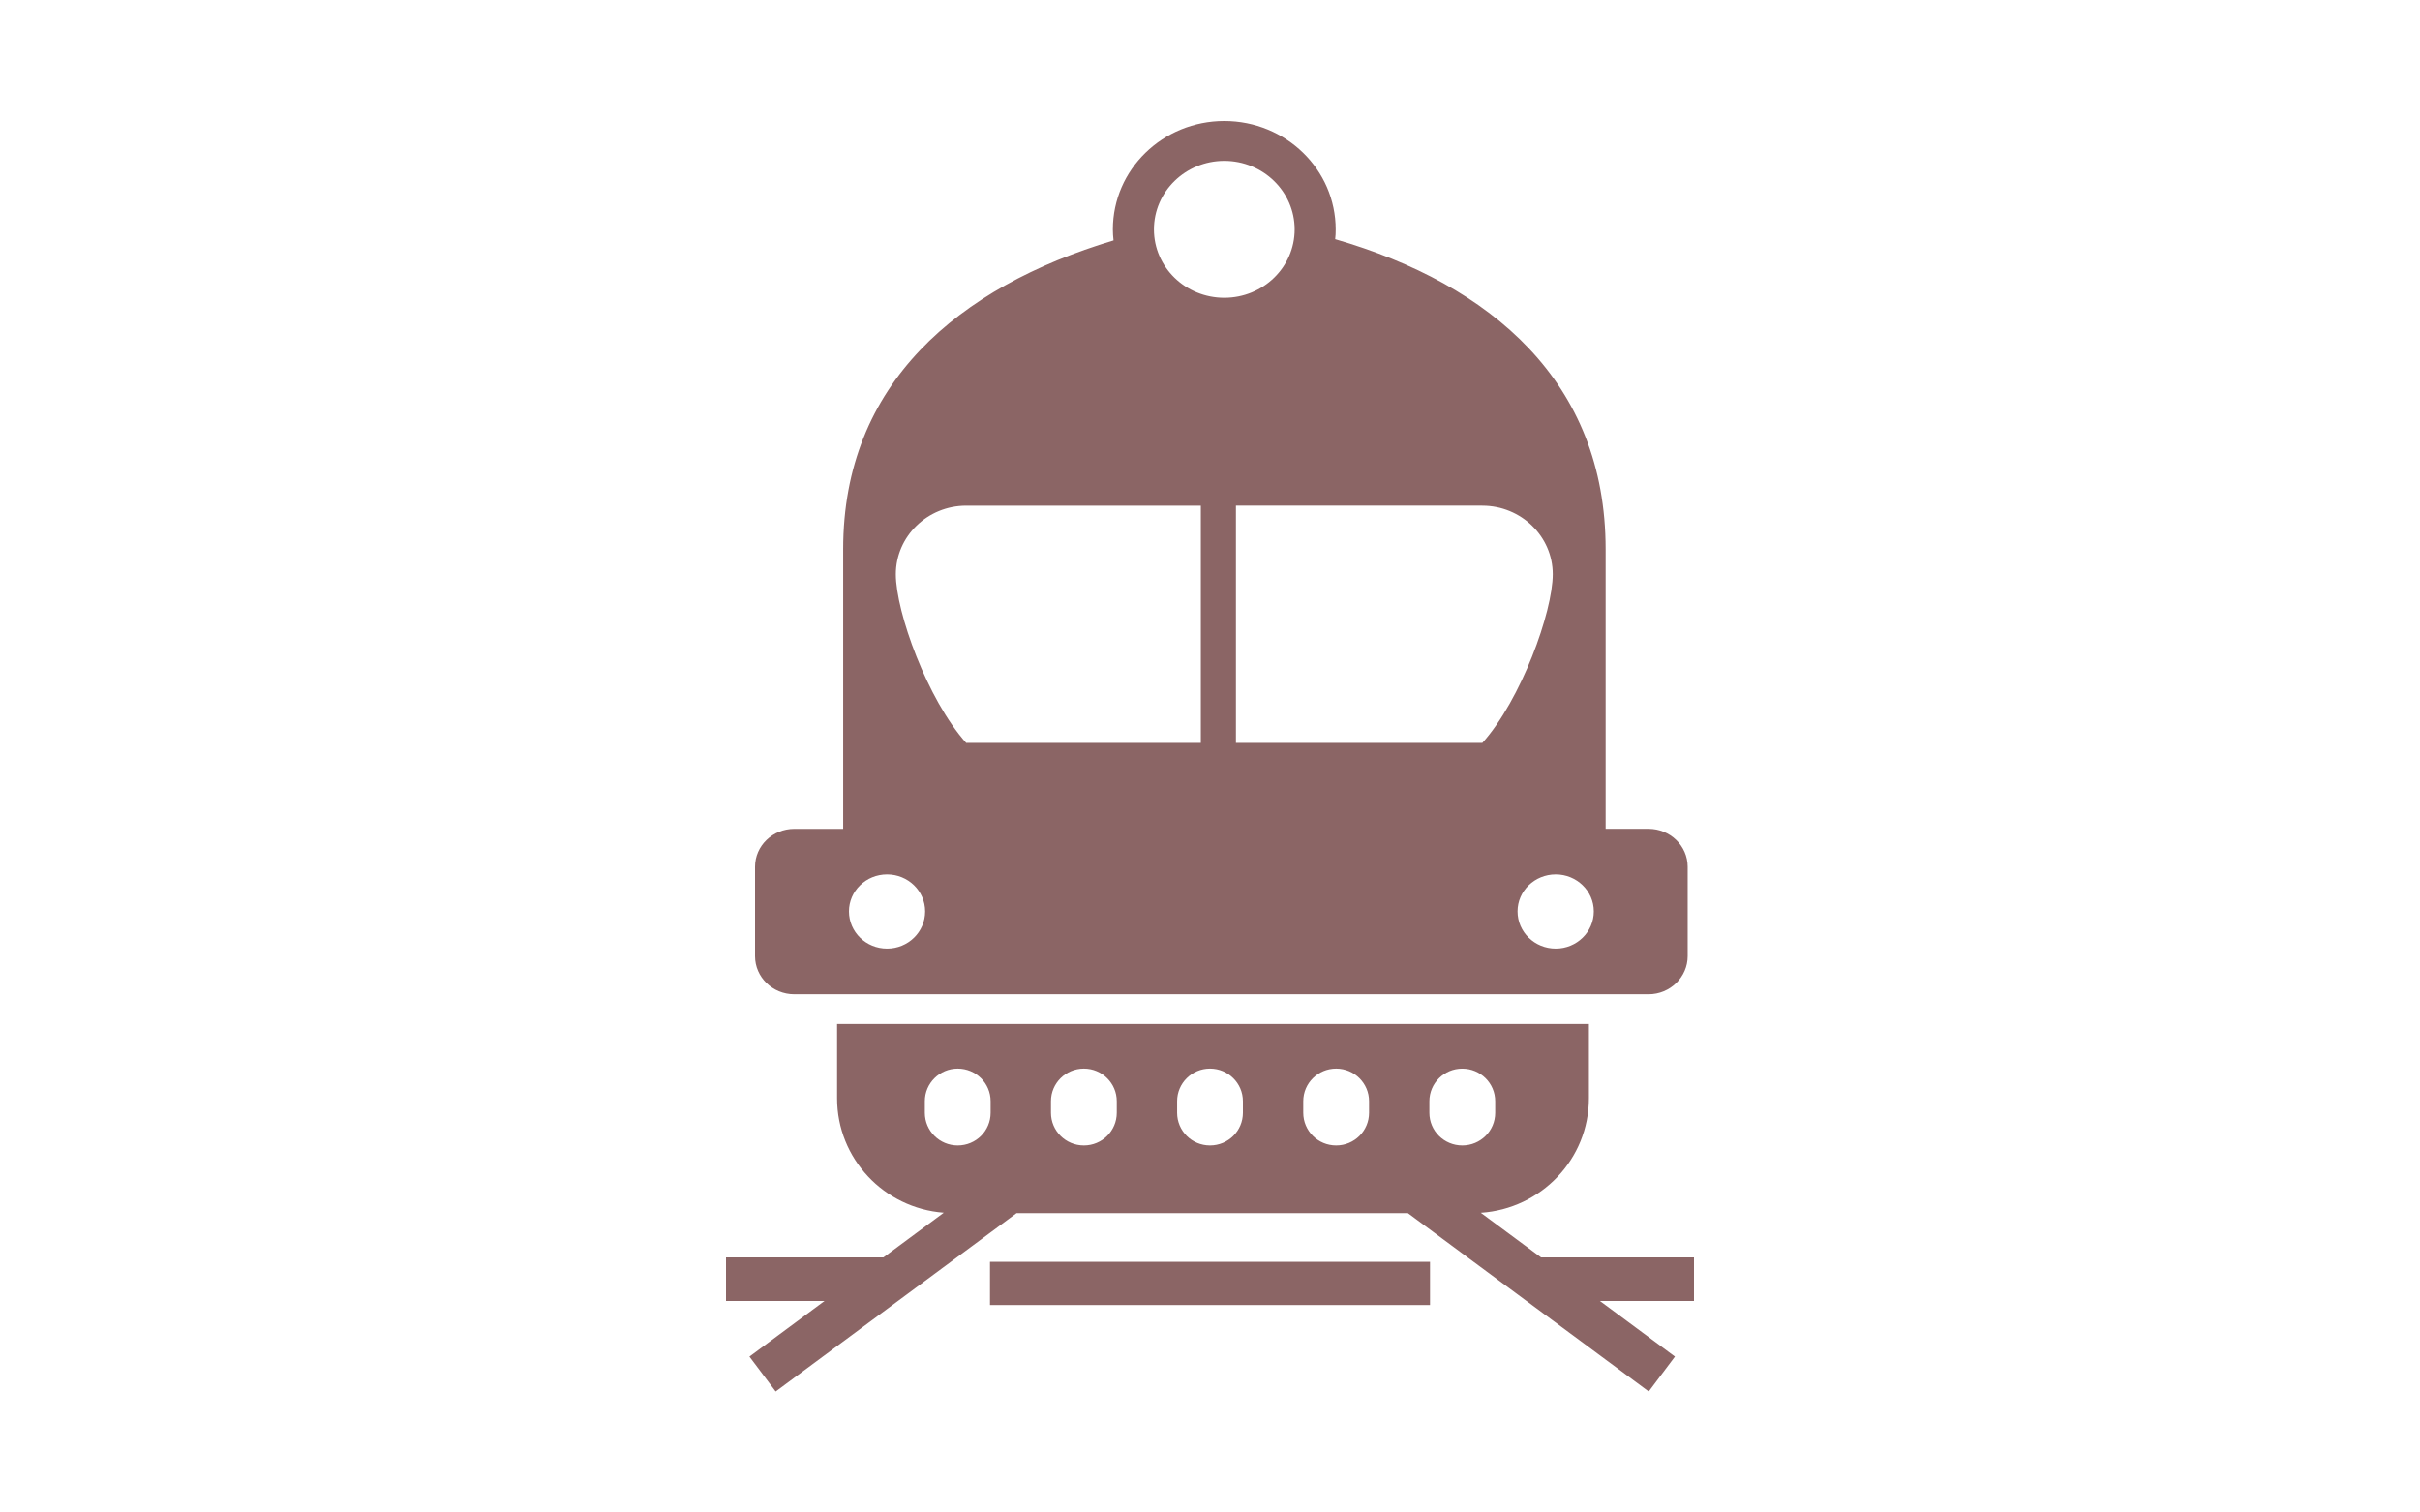 <?xml version="1.0" encoding="UTF-8"?>
<svg width="80px" height="50px" viewBox="0 0 80 50" version="1.1" xmlns="http://www.w3.org/2000/svg" xmlns:xlink="http://www.w3.org/1999/xlink">
    <!-- Generator: Sketch 48.2 (47327) - http://www.bohemiancoding.com/sketch -->
    <title>SkkiActive</title>
    <desc>Created with Sketch.</desc>
    <defs></defs>
    <g id="Symbols" stroke="none" stroke-width="1" fill="none" fill-rule="evenodd">
        <g id="SkkiActive">
            <rect id="Rectangle-2" x="0" y="0" width="80" height="50"></rect>
            <path d="M29.325,28.906 C30.02,28.906 30.583,29.454 30.583,30.129 C30.583,30.81 30.02,31.359 29.325,31.359 C28.628,31.359 28.065,30.81 28.065,30.129 C28.065,29.453 28.628,28.906 29.325,28.906 Z M31.94,16.716 L39.697,16.716 L39.697,24.559 L31.94,24.559 C30.657,23.128 29.614,20.23 29.614,18.982 C29.615,17.732 30.658,16.716 31.94,16.716 Z M40.472,5.318 C41.758,5.318 42.798,6.334 42.798,7.584 C42.798,8.832 41.758,9.844 40.472,9.844 C39.189,9.844 38.147,8.832 38.147,7.584 C38.147,6.334 39.189,5.318 40.472,5.318 Z M49.004,16.716 C50.285,16.716 51.331,17.732 51.331,18.981 C51.331,20.23 50.285,23.128 49.004,24.558 L40.857,24.558 L40.857,16.715 L49.004,16.715 L49.004,16.716 Z M52.688,30.129 C52.688,30.81 52.122,31.359 51.43,31.359 C50.731,31.359 50.167,30.81 50.167,30.129 C50.167,29.454 50.731,28.906 51.43,28.906 C52.122,28.906 52.688,29.453 52.688,30.129 Z M26.257,32.869 C25.538,32.869 24.96,32.3 24.96,31.61 L24.96,28.654 C24.96,27.961 25.539,27.4 26.258,27.4 L27.873,27.4 L27.873,18.155 C27.873,12.683 31.674,9.488 36.811,7.947 C36.797,7.823 36.789,7.705 36.789,7.585 C36.789,5.604 38.438,4 40.473,4 C42.506,4 44.155,5.604 44.155,7.585 C44.155,7.696 44.151,7.8 44.138,7.906 C49.307,9.408 53.079,12.632 53.079,18.154 L53.079,27.399 L54.5,27.399 C55.21,27.399 55.791,27.961 55.791,28.654 L55.791,31.609 C55.791,32.3 55.21,32.869 54.5,32.869 L53.069,32.869 L49.522,32.869 L31.232,32.869 L27.874,32.869 L26.257,32.869 Z M32.727,43.142 L32.727,41.712 L47.273,41.712 L47.273,43.142 L32.727,43.142 Z M56,41.569 L56,43.008 L52.89,43.008 L55.371,44.846 L54.504,46 L46.542,40.105 L33.605,40.105 L25.642,46 L24.775,44.846 L27.257,43.008 L24,43.008 L24,41.569 L29.202,41.569 L31.199,40.09 C29.224,39.94 27.672,38.305 27.672,36.308 L27.672,33.852 L52.526,33.852 L52.526,36.308 C52.526,38.319 50.945,39.963 48.951,40.092 L50.945,41.569 L56,41.569 Z M45.258,36.787 L45.258,36.405 C45.258,35.81 44.771,35.326 44.171,35.326 C43.57,35.326 43.083,35.809 43.083,36.405 L43.083,36.787 C43.083,37.384 43.569,37.867 44.171,37.867 C44.771,37.867 45.258,37.385 45.258,36.787 Z M41.088,36.787 L41.088,36.405 C41.088,35.81 40.601,35.326 40,35.326 C39.4,35.326 38.913,35.809 38.913,36.405 L38.913,36.787 C38.913,37.384 39.399,37.867 40,37.867 C40.6,37.867 41.088,37.385 41.088,36.787 Z M36.918,36.787 L36.918,36.405 C36.918,35.81 36.431,35.326 35.831,35.326 C35.229,35.326 34.743,35.809 34.743,36.405 L34.743,36.787 C34.743,37.384 35.229,37.867 35.831,37.867 C36.431,37.867 36.918,37.385 36.918,36.787 Z M30.573,36.405 L30.573,36.787 C30.573,37.385 31.06,37.867 31.66,37.867 C32.261,37.867 32.748,37.385 32.748,36.787 L32.748,36.405 C32.748,35.81 32.261,35.326 31.66,35.326 C31.06,35.326 30.573,35.809 30.573,36.405 Z M47.252,36.406 L47.252,36.788 C47.252,37.385 47.739,37.867 48.34,37.867 C48.94,37.867 49.428,37.386 49.428,36.788 L49.428,36.406 C49.428,35.81 48.941,35.327 48.34,35.327 C47.739,35.327 47.252,35.81 47.252,36.406 Z" id="Combined-Shape" fill="#8B6565"></path>
        </g>
    </g>
</svg>